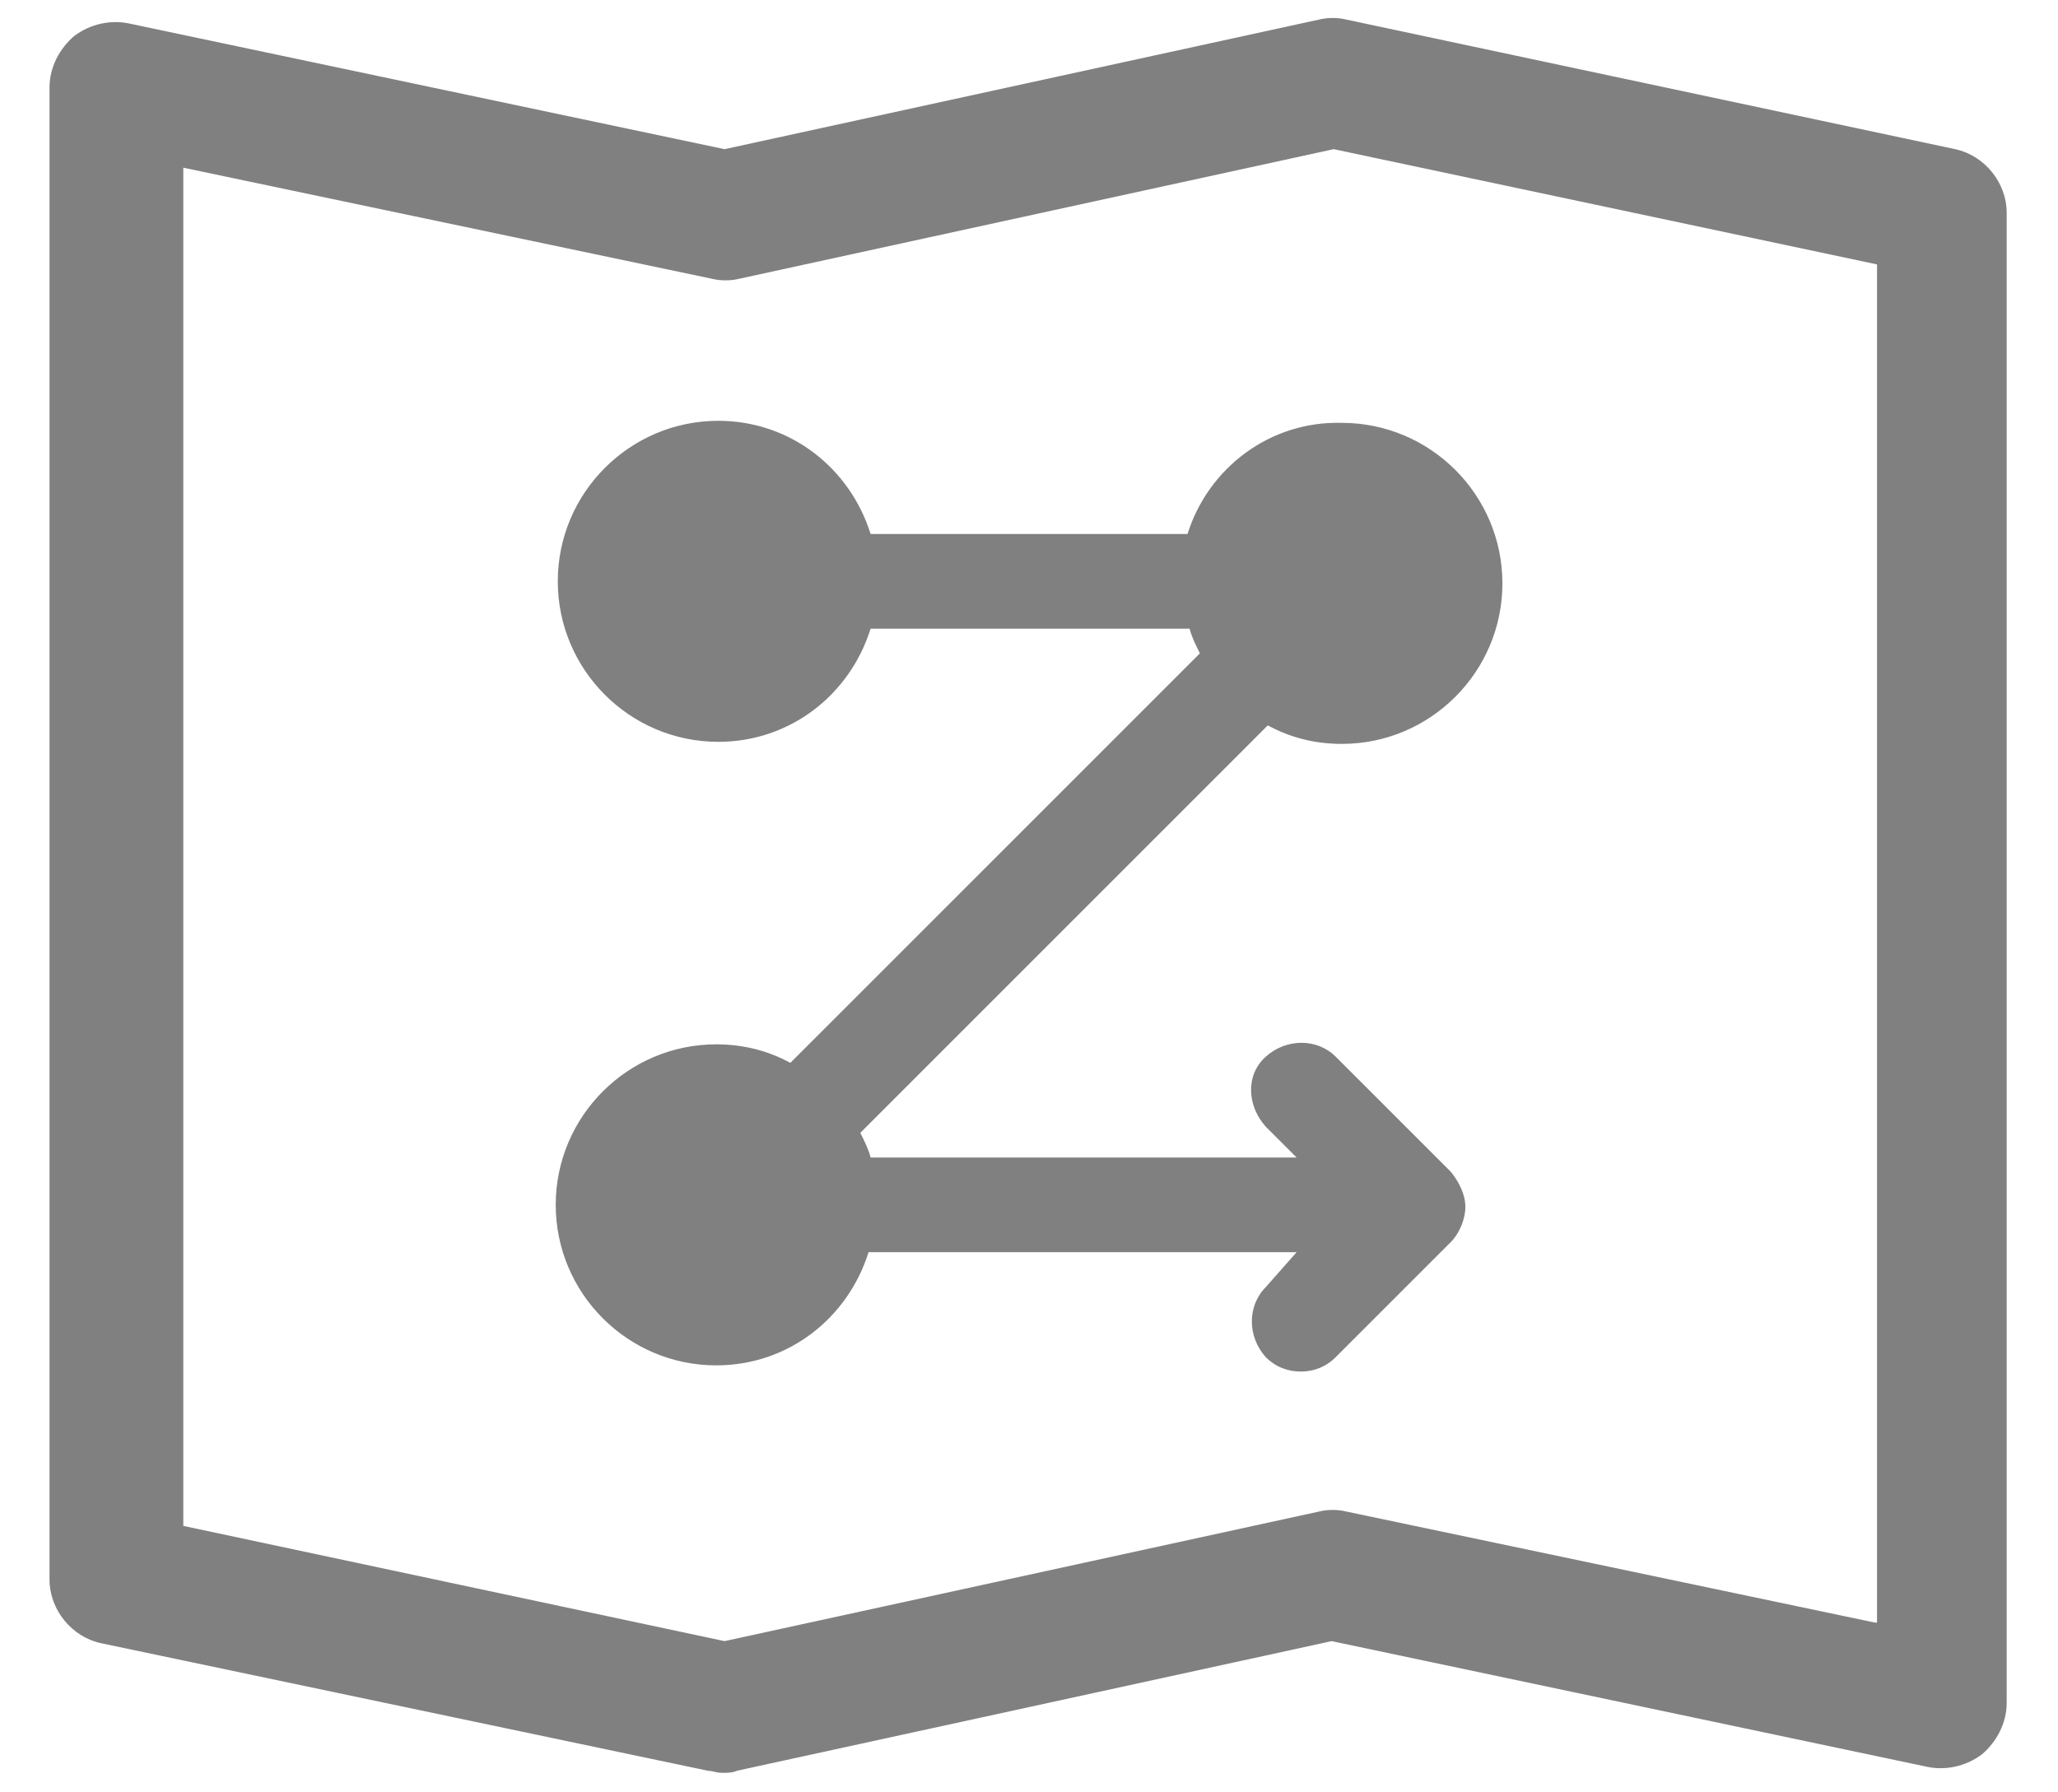 <svg width="31" height="27" viewBox="0 0 31 27" fill="none" xmlns="http://www.w3.org/2000/svg">
<path d="M17.888 8.044H13.114C12.804 7.052 11.905 6.339 10.82 6.339C9.487 6.339 8.402 7.424 8.402 8.757C8.402 10.09 9.487 11.175 10.82 11.175C11.905 11.175 12.804 10.462 13.114 9.47H17.919C17.95 9.594 18.012 9.718 18.074 9.842L11.905 16.011C11.564 15.825 11.192 15.732 10.789 15.732C9.456 15.732 8.371 16.817 8.371 18.15C8.371 19.483 9.456 20.568 10.789 20.568C11.874 20.568 12.773 19.855 13.083 18.863H19.531L19.066 19.39C18.787 19.669 18.787 20.134 19.066 20.444C19.221 20.599 19.407 20.661 19.593 20.661C19.779 20.661 19.965 20.599 20.12 20.444L21.856 18.708C21.98 18.584 22.073 18.367 22.073 18.181C22.073 17.995 21.98 17.809 21.856 17.654L20.12 15.918C19.841 15.639 19.376 15.639 19.066 15.918C18.756 16.197 18.787 16.662 19.066 16.972L19.531 17.437H13.114C13.083 17.313 13.021 17.189 12.959 17.065L19.097 10.927C19.438 11.113 19.81 11.206 20.213 11.206C21.546 11.206 22.631 10.121 22.631 8.788C22.631 7.455 21.546 6.37 20.213 6.37C19.128 6.339 18.198 7.052 17.888 8.044Z" fill="#808080"/>
<path d="M29.452 2.247L20.276 0.294C20.152 0.263 19.997 0.263 19.873 0.294L10.914 2.247L1.955 0.356C1.676 0.294 1.366 0.356 1.118 0.542C0.901 0.728 0.746 1.007 0.746 1.317V23.792C0.746 24.257 1.087 24.66 1.521 24.753L10.666 26.675C10.728 26.675 10.79 26.706 10.883 26.706C10.945 26.706 11.038 26.706 11.1 26.675L20.059 24.722L29.018 26.613C29.297 26.675 29.607 26.613 29.855 26.427C30.072 26.241 30.227 25.962 30.227 25.652V3.208C30.227 2.743 29.886 2.34 29.452 2.247ZM28.243 24.443L20.276 22.769C20.152 22.738 19.997 22.738 19.873 22.769L10.914 24.722L2.761 22.986V2.526L10.728 4.2C10.852 4.231 11.007 4.231 11.131 4.2L20.09 2.247L28.274 3.983V24.443H28.243Z" fill="#808080"/>
</svg>
